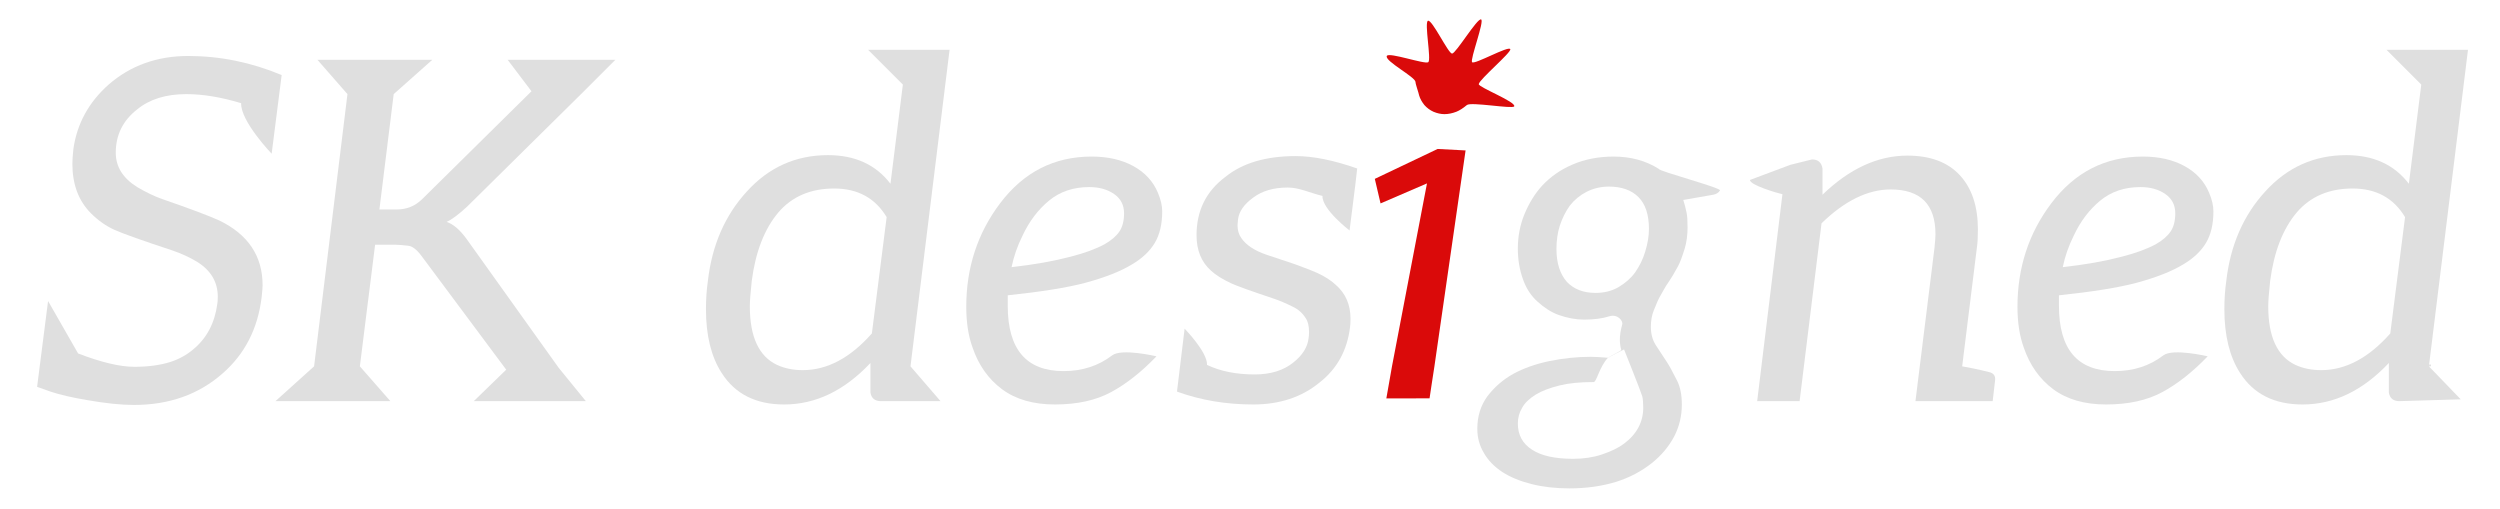 <svg xmlns="http://www.w3.org/2000/svg" viewBox="0 0 4140 843">
          <g>
            <path style="fill:#dfdfdf" d="M363.011,365.063c47.895,23.158 71.843,58.948 71.843,107.369c-0,3.684 -0.527,10.263 -1.579,19.737c-6.316,52.106 -27.895,94.211 
              -64.738,126.317c-39.474,34.737 -88.421,52.105 -146.843,52.105c-21.053,0 -46.579,-2.631 -76.58,-7.894c-25.263,-4.211 
              -45.789,-8.948 -61.579,-14.211l-22.105,-7.895l18.158,-142.106l49.737,86.843c38.421,14.737 69.474,22.105 93.159,22.105c22.631,0 
              42.368,-2.632 59.21,-7.895c14.737,-4.737 27.632,-11.842 38.685,-21.316c22.105,-18.421 35.263,-43.421 39.474,
              -75c0.526,-2.632 0.789,-6.579 0.789,-11.842c0,-24.211 -11.315,-43.422 -33.947,-57.633c-12.105,-7.368 
              -25.79,-13.684 -41.053,-18.947c-49.474,-16.316 -81.317,-27.632 -95.527,-33.948c-14.211,-6.316 -27.369,-15.526 
              -39.474,-27.631c-20.527,-20.527 -30.79,-47.896 -30.79,-82.106c0,-5.264 0.526,-13.158 1.579,-23.685c5.79,
              -42.105 25.263,-77.895 58.422,-107.369c36.316,-31.579 80.263,-47.369 131.843,-47.369c52.632,0 104.211,10.527 
              154.738,31.579l-16.579,130.265c-0,-0 -51.58,-53.685 -50.527,-83.685c-33.158,-10 -63.422,-15 -90.79,-15c-33.685,-0 
              -60.79,8.421 -81.317,25.263c-23.684,18.421 -35.526,42.369 -35.526,71.843c-0,23.158 11.842,42.105 35.526,56.842c14.211,8.421 
              27.895,15 41.053,19.737c45.79,15.79 77.369,27.632 94.738,35.527Z" />
            <path style="fill:#dfdfdf" d="M925.121,609.012l45,55.264l-185.528,-0l53.685,-52.106l-140.528,-188.686c-7.894,-10.526 -15.263,-16.053 
              -22.105,-16.579c-9.474,-1.052 -16.053,-1.579 -19.737,-1.579l-34.737,0l-25.263,201.318l50.526,57.632l-190.264,-0l63.947,-57.632l55.264,
              -450.793l-49.737,-56.843l190.264,-0l-63.947,56.843l-23.685,191.054l28.421,-0c16.843,-0 31.053,-5.79 42.632,-17.369l180.791,-178.422l-39.474,
              -52.106l178.423,-0l-53.685,53.685l-191.843,189.475c-14.211,13.158 -25.527,21.579 -33.948,25.263c11.053,3.684 22.105,13.158 
              33.158,28.421l152.37,213.16Z" />
            <path style="fill:#dfdfdf" d="M1371.18,256.904c44.737,-0 79.211,15.79 103.422,47.369l20.526,-164.212l-57.632,-57.632l135.001,
              -0l-64.737,524.215l49.737,57.632l-98.685,-0c-10,-0 -15.789,-4.737 -17.368,-14.211l-0,-48.948c-43.159,45.79 
              -90.791,68.685 -142.896,68.685c-46.843,-0 -81.317,-17.369 -103.422,-52.106c-17.369,-26.842 -26.053,-62.105 
              -26.053,-105.79c-0,-16.316 1.053,-31.842 3.158,-46.579c6.842,-59.474 28.421,-108.949 64.737,-148.423c36.316,
              -40 81.054,-60 134.212,-60Zm-41.843,356.055c40.527,0 78.685,-20.263 114.475,-60.79l24.474,-192.633c-18.948,-31.579 
              -47.895,-47.368 -86.843,-47.368c-38.948,-0 -69.737,13.158 -92.369,39.474c-23.158,27.368 -37.895,65.263 
              -44.211,113.685c-2.105,20 -3.158,33.947 -3.158,41.842c0,50.527 15,82.896 45.001,97.106c12.631,5.79 26.842,8.684 
              42.631,8.684Z" />
            <path style="fill:#dfdfdf" d="M1915.13,590.065c-24.737,25.789 -49.738,45.526 -75.001,59.211c-25.263,13.684 -56.316,20.526 
              -93.159,20.526c-35.789,-0 -65,-8.421 -87.632,-25.263c-22.632,-16.843 -38.948,-40.001 -48.948,-69.475c-6.842,-18.947 
              -10.263,-41.316 -10.263,-67.105c0,-64.738 18.684,-121.843 56.053,-171.318c38.948,-51.579 89.475,-77.369 
              151.58,-77.369c26.843,0 49.869,5.264 69.08,15.79c19.21,10.526 32.763,25.263 40.658,44.211c4.737,11.053 7.105,21.316 
              7.105,30.79c0,21.052 -4.079,38.421 -12.237,52.105c-8.158,13.685 -20.658,25.527 -37.5,35.527c-18.947,11.579 
              -45,21.842 -78.158,30.79c-30.001,7.894 -72.633,14.737 -127.896,20.526l-0,17.369c-0,72.105 30.79,108.158 
              92.369,108.158c31.053,0 57.895,-8.684 80.527,-26.052c15.79,-12.106 73.422,1.579 73.422,1.579Zm-53.685,-236.844c-0,-13.685 
              -5.526,-24.343 -16.579,-31.974c-11.053,-7.632 -24.737,-11.448 -41.053,-11.448c-26.316,0 -48.553,7.5 -66.711,22.5c-18.158,15 
              -32.764,34.343 -43.816,58.027c-8.421,16.842 -14.474,34.211 -18.158,52.106c37.368,-4.211 70,-10 97.895,-17.369c22.632,-5.789 
              41.316,-12.631 56.053,-20.526c11.053,-6.316 19.211,-13.29 24.474,-20.921c5.263,-7.632 7.895,-17.764 7.895,-30.395Z" />
            <path style="fill:#dfdfdf" d="M2145.66,258.483c28.947,-0 62.895,6.842 101.843,20.526l-3.158,27.632l-9.474,75.001c-0,-0 -45.885,-35.074 
              -44.832,-57.18c-21.579,-5.263 -38.59,-13.873 -57.011,-13.873l-0.789,-0c-23.159,-0 -42.106,5.526 
              -56.843,16.579c-15.263,11.052 -23.684,23.158 -25.263,36.316l-0.79,9.474c0,8.421 2.105,15.526 6.316,21.315c7.895,11.58 
              21.842,20.79 41.842,27.632l47.369,15.79c20,7.368 32.106,12.105 36.316,14.211c12.632,5.789 22.895,12.368 30.79,19.737c16.316,14.21 
              24.474,32.895 24.474,56.053c-0,6.315 -0.263,11.052 -0.79,14.21c-4.736,38.422 -21.579,68.948 -50.526,91.58c-29.474,24.211 
              -66.053,36.316 -109.738,36.316c-45.264,-0 -87.369,-7.105 -126.317,-21.316l12.632,-104.211c-0,-0 38.158,38.947 37.105,60c22.106,10.527 
              48.422,15.79 78.948,15.79c26.316,-0 47.632,-6.579 63.948,-19.737c15.264,-12.106 23.685,-25.527 25.264,-40.264c0.526,-2.631 
              0.789,-6.052 0.789,-10.263c0,-10 -1.842,-17.632 -5.526,-22.895c-5.263,-8.421 -12.369,-14.737 -21.316,-18.947c-11.579,-5.79 
              -22.106,-10.264 -31.579,-13.422c-37.895,-12.631 -61.317,-21.052 -70.264,-25.263c-14.737,-6.842 -26.053,-13.947 -33.948,-21.316c-15.789,-14.211 
              -23.684,-33.684 -23.684,-58.421c-0,-40.527 15.789,-72.633 47.369,-96.317c28.421,-23.158 67.369,-34.737 116.843,-34.737Z" />
            <path style="fill:#da0a0a" d="M2501.05,81.42c2.105,5.263 -51.177,49.957 -52.23,57.851c-0.526,5.264 62.388,29.516 58.704,36.884c-2.632,4.737 
              -72.125,-7.936 -78.441,-2.146c-6.316,5.263 -12.105,8.947 -17.369,11.052c-6.842,2.632 -13.421,3.948 -19.737,3.948c-5.789,-0 
              -11.842,-1.316 -18.158,-3.948c-5.789,-2.631 -10.789,-6.316 -15,-11.052c-4.21,-5.264 -7.105,-10.527 -8.684,-15.79c-1.053,-5.263 
              -6.063,-18.705 -6.063,-22.389c-0,-8.421 -51.704,-34.779 -47.493,-43.2c3.158,-6.842 63.419,14.536 68.683,10.325c5.263,-4.21 
              -6.884,-65.924 -0.568,-68.556c6.842,-2.632 33.599,54.346 39.915,54.346c6.316,-0 41.778,-59.22 48.094,-56.588c5.79,2.631 
              -18.62,66.588 -14.936,70.798c3.685,4.737 60.652,-27.851 63.283,-21.535Zm-125.652,525.224c0,-0 -4.155,26.726 
              -4.681,30.41l-3.375,22.595l-71.555,0.143l9.348,-53.148l57.947,-302.939l-76.895,33.156l-9.505,-40.674l104.003,-49.513l46.313,2.43l-51.6,357.54Z" />
            <path style="fill:#dfdfdf" d="M2794.61,376.115c0,13.158 -1.579,25.001 -4.737,35.527c-4.21,13.684 -7.894,23.421 -11.052,29.211c-6.316,11.579 
              -11.316,20 -15,25.263c-3.685,5.263 -6.579,9.869 -8.685,13.816c-2.105,3.947 -3.947,7.237 -5.526,9.869c-2.632,4.21 
              -6.316,12.368 -11.053,24.473c-3.158,7.895 -4.737,16.843 -4.737,26.843c0,11.579 2.632,21.579 7.895,30l18.158,27.632c4.211,6.316 
              10,16.842 17.369,31.579c5.263,10.526 7.894,23.684 7.894,39.474c0,18.947 -4.21,36.579 -12.631,52.895c-8.948,16.842 -21.316,31.579 
              -37.106,44.211c-17.368,13.684 -36.842,23.948 -58.421,30.79c-23.685,7.368 -49.738,11.052 -78.159,11.052c-22.632,0 -43.421,-2.368 
              -62.369,-7.105c-18.947,-4.737 -35,-11.316 -48.158,-19.737c-13.684,-8.947 -23.948,-19.474 -30.79,-31.579c-7.368,-12.105 -11.052,-25.527 
              -11.052,-40.264c-0,-20.526 5.526,-38.421 16.579,-53.684c11.579,-15.263 25.789,-27.632 42.632,-37.106c17.368,-9.473 37.368,-16.579 60,-21.316c23.158,-4.737 
              46.053,-7.105 68.685,-7.105c6.316,-0 15.789,0.526 28.421,1.579c11.579,1.053 -6.842,-1.053 0,-0c-0.255,-0.511 22.293,-11.975 22.106,-12.632c-1.579,-5.789 
              -2.369,-11.579 -2.369,-17.368c0,-7.369 1.316,-15.79 3.947,-25.264c1.579,-5.789 -7.631,-17.631 -21.315,-13.421c-11.579,3.684 -25.527,5.527 
              -41.843,5.527c-13.684,-0 -27.895,-2.632 -42.632,-7.895c-11.579,-4.211 -23.158,-11.579 -34.737,-22.106c-10.526,-9.473 -18.421,-21.579 
              -23.684,-36.316c-5.79,-15.789 -8.685,-32.895 -8.685,-51.316c0,-19.474 3.421,-37.895 10.264,-55.264c7.894,-19.473 17.895,-35.789 30,-48.947c13.684,-14.737 
              30.263,-26.316 49.737,-34.737c20.527,-8.948 43.421,-13.422 68.685,-13.422c28.421,0 53.421,6.843 75,20.527c-0.526,3.684 103.685,31.316 
              101.054,35.526c-2.105,3.685 -5.79,6.053 -11.053,7.106l-49.737,8.684c2.105,6.316 3.947,13.421 5.526,21.316c1.053,4.737 1.579,12.632 
              1.579,23.684Zm-152.369,108.949c14.21,-0 26.842,-3.158 37.895,-9.474c11.579,-6.842 20.789,-15 27.631,-24.474c7.369,-10.526 12.895,-21.842 
              16.58,-33.948c4.21,-13.684 6.315,-26.316 6.315,-37.895c0,-23.684 -5.789,-41.316 -17.368,-52.895c-11.579,-11.579 -27.895,-17.368 
              -48.948,-17.368c-13.158,-0 -25.526,2.894 -37.106,8.684c-11.052,5.789 -20.263,13.421 -27.631,22.895c-6.842,9.474 -12.369,20.526 
              -16.579,33.158c-3.685,11.579 -5.527,24.474 -5.527,38.685c0,23.158 5.79,41.316 17.369,54.474c11.579,12.105 27.368,18.158 
              47.369,18.158Zm78.948,190.264c-0,-8.421 -0.527,-14.737 -1.579,-18.947c-2.632,-8.948 -29.127,-75.088 -30.18,-77.719c-0.466,-0.083 
              -26.512,13.609 -26.663,13.771c-14.344,15.328 -18.705,40.263 -23.684,40.263c-22.632,0 -41.316,1.843 -56.053,5.527c-16.843,4.21 
              -30.001,9.21 -39.474,15c-11.053,6.842 -18.685,14.211 -22.895,22.105c-4.737,7.895 -7.106,16.579 -7.106,26.053c0,18.948 7.895,33.421 
              23.685,43.422c15.263,10 37.895,15 67.895,15c17.369,-0 33.158,-2.369 47.369,-7.106c15.789,-5.263 28.158,-11.315 37.105,-18.158c10.527,-7.894 
              18.422,-16.842 23.685,-26.842c5.263,-10 7.895,-20.79 7.895,-32.369Z" />
            <path style="fill:#dfdfdf" d="M3293.56,616.117c7.894,1.579 11.315,6.316 10.263,14.211l-3.948,33.948l-127.895,-0l31.579,-254.213c1.053,-10.526 
              1.579,-17.895 1.579,-22.105c-0,-49.474 -24.737,-74.211 -74.211,-74.211c-37.895,-0 -76.054,18.684 -114.475,56.053l-36.316,294.476l-70.264,-0l41.843,
              -342.635c-7.369,-1.579 -54.738,-15.263 -53.685,-23.684l66.725,-24.98l35.908,-8.968c10,0 15.789,5 17.368,15l0,43.422c44.737,-43.158 91.58,-64.738 
              140.528,-64.738c37.895,0 66.842,10.79 86.842,32.369c20,21.579 30.001,51.579 30.001,90.001c-0,12.632 -0.527,22.368 -1.579,29.211l-24.474,197.37c14.21,
              2.631 24.605,4.736 31.184,6.315c6.579,1.579 10.921,2.632 13.027,3.158Z" />
            <path style="fill:#dfdfdf" d="M3655.93,590.065c-24.737,25.789 -49.737,45.526 -75.001,59.211c-25.263,13.684 -56.316,20.526 -93.158,20.526c-35.79,-0 -65.001,-8.421 
              -87.633,-25.263c-22.631,-16.843 -38.947,-40.001 -48.947,-69.475c-6.843,-18.947 -10.264,-41.316 -10.264,-67.105c0,-64.738 18.685,-121.843 56.053,
              -171.318c38.948,-51.579 89.475,-77.369 151.581,-77.369c26.842,0 49.868,5.264 69.079,15.79c19.211,10.526 32.764,25.263 40.658,44.211c4.737,11.053 
              7.106,21.316 7.106,30.79c-0,21.052 -4.079,38.421 -12.237,52.105c-8.158,13.685 -20.658,25.527 -37.501,35.527c-18.947,11.579 -45,21.842 
              -78.158,30.79c-30,7.894 -72.632,14.737 -127.896,20.526l0,17.369c0,72.105 30.79,108.158 92.369,108.158c31.053,0 57.896,-8.684 80.527,-26.052c15.79,-12.106 
              73.422,1.579 73.422,1.579Zm-53.685,-236.844c0,-13.685 -5.526,-24.343 -16.579,-31.974c-11.053,-7.632 -24.737,-11.448 -41.053,-11.448c-26.316,0 
              -48.553,7.5 -66.711,22.5c-18.158,15 -32.763,34.343 -43.816,58.027c-8.421,16.842 -14.474,34.211 -18.158,52.106c37.369,-4.211 70.001,-10 
              97.896,-17.369c22.631,-5.789 41.316,-12.631 56.053,-20.526c11.052,-6.316 19.21,-13.29 24.473,-20.921c5.264,-7.632 7.895,-17.764 7.895,-30.395Z" />
            <path style="fill:#dfdfdf" d="M3885.67,256.904c44.737,-0 79.211,15.79 103.421,47.369l20.527,-164.212c-7.895,-1.579 31.831,5.432 -0,-0l-57.632,
            -57.632l135.001,-0l-64.737,524.215c7.368,1.579 1.052,-8.422 -0,-0l52.726,54.642l-101.674,2.99c-10,-0 -15.79,-4.737 -17.369,-14.211l0,
            -48.948c-43.158,45.79 -90.79,68.685 -142.896,68.685c-46.842,-0 -81.316,-17.369 -103.421,-52.106c-17.369,-26.842 -26.053,-62.105 
            -26.053,-105.79c-0,-16.316 1.052,-31.842 3.158,-46.579c6.842,-59.474 28.421,-108.949 64.737,-148.423c36.316,-40 81.053,-60 
            134.212,-60Zm-41.843,356.055c40.527,0 78.685,-20.263 114.475,-60.79l24.474,-192.633c-18.948,-31.579 -47.896,-47.368 -86.843,-47.368c-38.948,-0 
            -69.738,13.158 -92.369,39.474c-23.158,27.368 -37.895,65.263 -44.211,113.685c-2.105,20 -3.158,33.947 -3.158,41.842c-0,50.527 15,82.896 
            45,97.106c12.632,5.79 26.843,8.684 42.632,8.684Z" />
          </g>
        </svg>